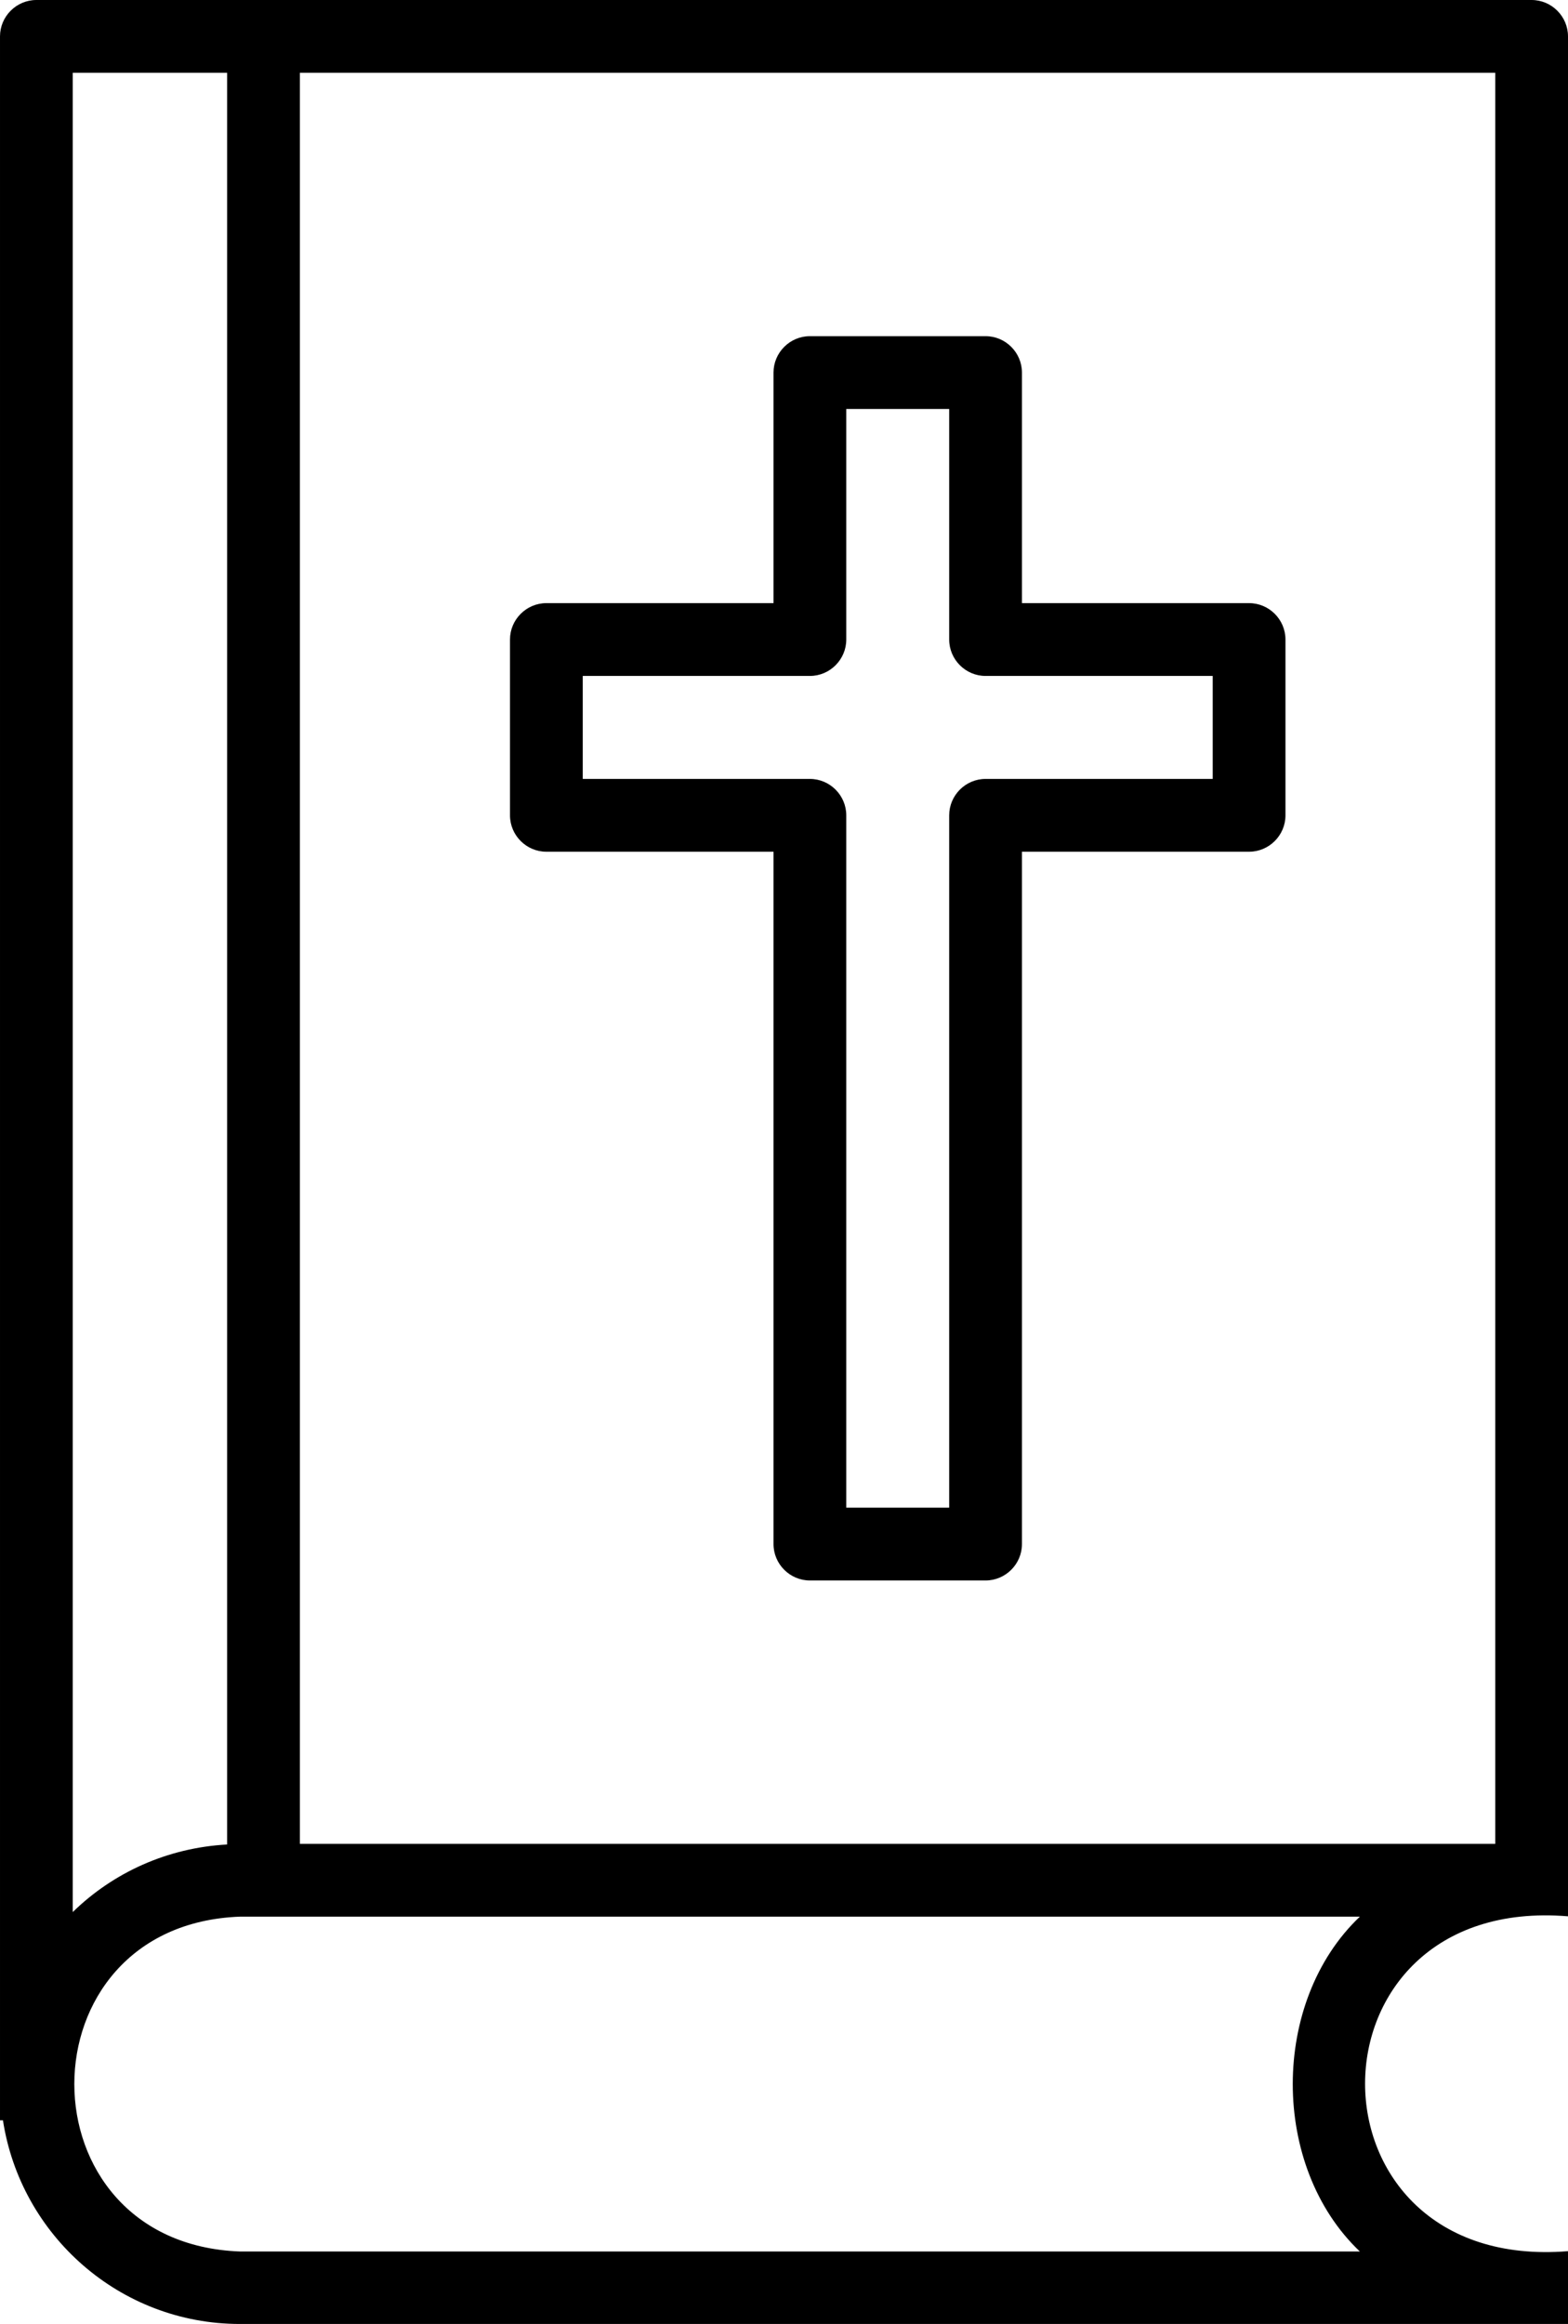 <?xml version="1.0" encoding="UTF-8"?><svg id="Layer_2" xmlns="http://www.w3.org/2000/svg" viewBox="0 0 47.84 70.87"><g id="Draw_layer"><path d="m46.73,0c-5.97,0-40.53,0-45.62,0-.61,0-1.11.5-1.11,1.11v63.54h.09c.54,3.51,3.57,6.21,7.23,6.21h40.52v-2.22c-8.26.67-8.25-10.89,0-10.21V1.11C47.84.5,47.34,0,46.73,0Zm-1.11,2.22v54H9.15V2.22h36.48ZM6.93,2.22v54.02c-1.83.1-3.48.86-4.71,2.06V2.22h4.71Zm.4,66.43c-6.75-.24-6.75-9.97,0-10.21,0,0,1.82,0,1.82,0h32.34c-2.73,2.59-2.73,7.62,0,10.21H7.32Z"/><path d="m16.67,25.97h6.93v21.11c0,.61.5,1.11,1.11,1.11h5.36c.61,0,1.11-.5,1.11-1.11v-21.11h6.93c.61,0,1.11-.5,1.11-1.11v-5.36c0-.61-.5-1.11-1.11-1.11h-6.93v-7.03c0-.61-.5-1.11-1.11-1.11h-5.36c-.61,0-1.11.5-1.11,1.11v7.03h-6.93c-.61,0-1.11.5-1.11,1.11v5.36c0,.61.5,1.11,1.11,1.11Zm1.11-5.36h6.93c.61,0,1.11-.5,1.11-1.11v-7.03h3.14v7.03c0,.61.5,1.11,1.11,1.11h6.93v3.14h-6.93c-.61,0-1.11.5-1.11,1.11v21.11h-3.14v-21.11c0-.61-.5-1.11-1.11-1.11h-6.93v-3.14Z"/></g></svg>